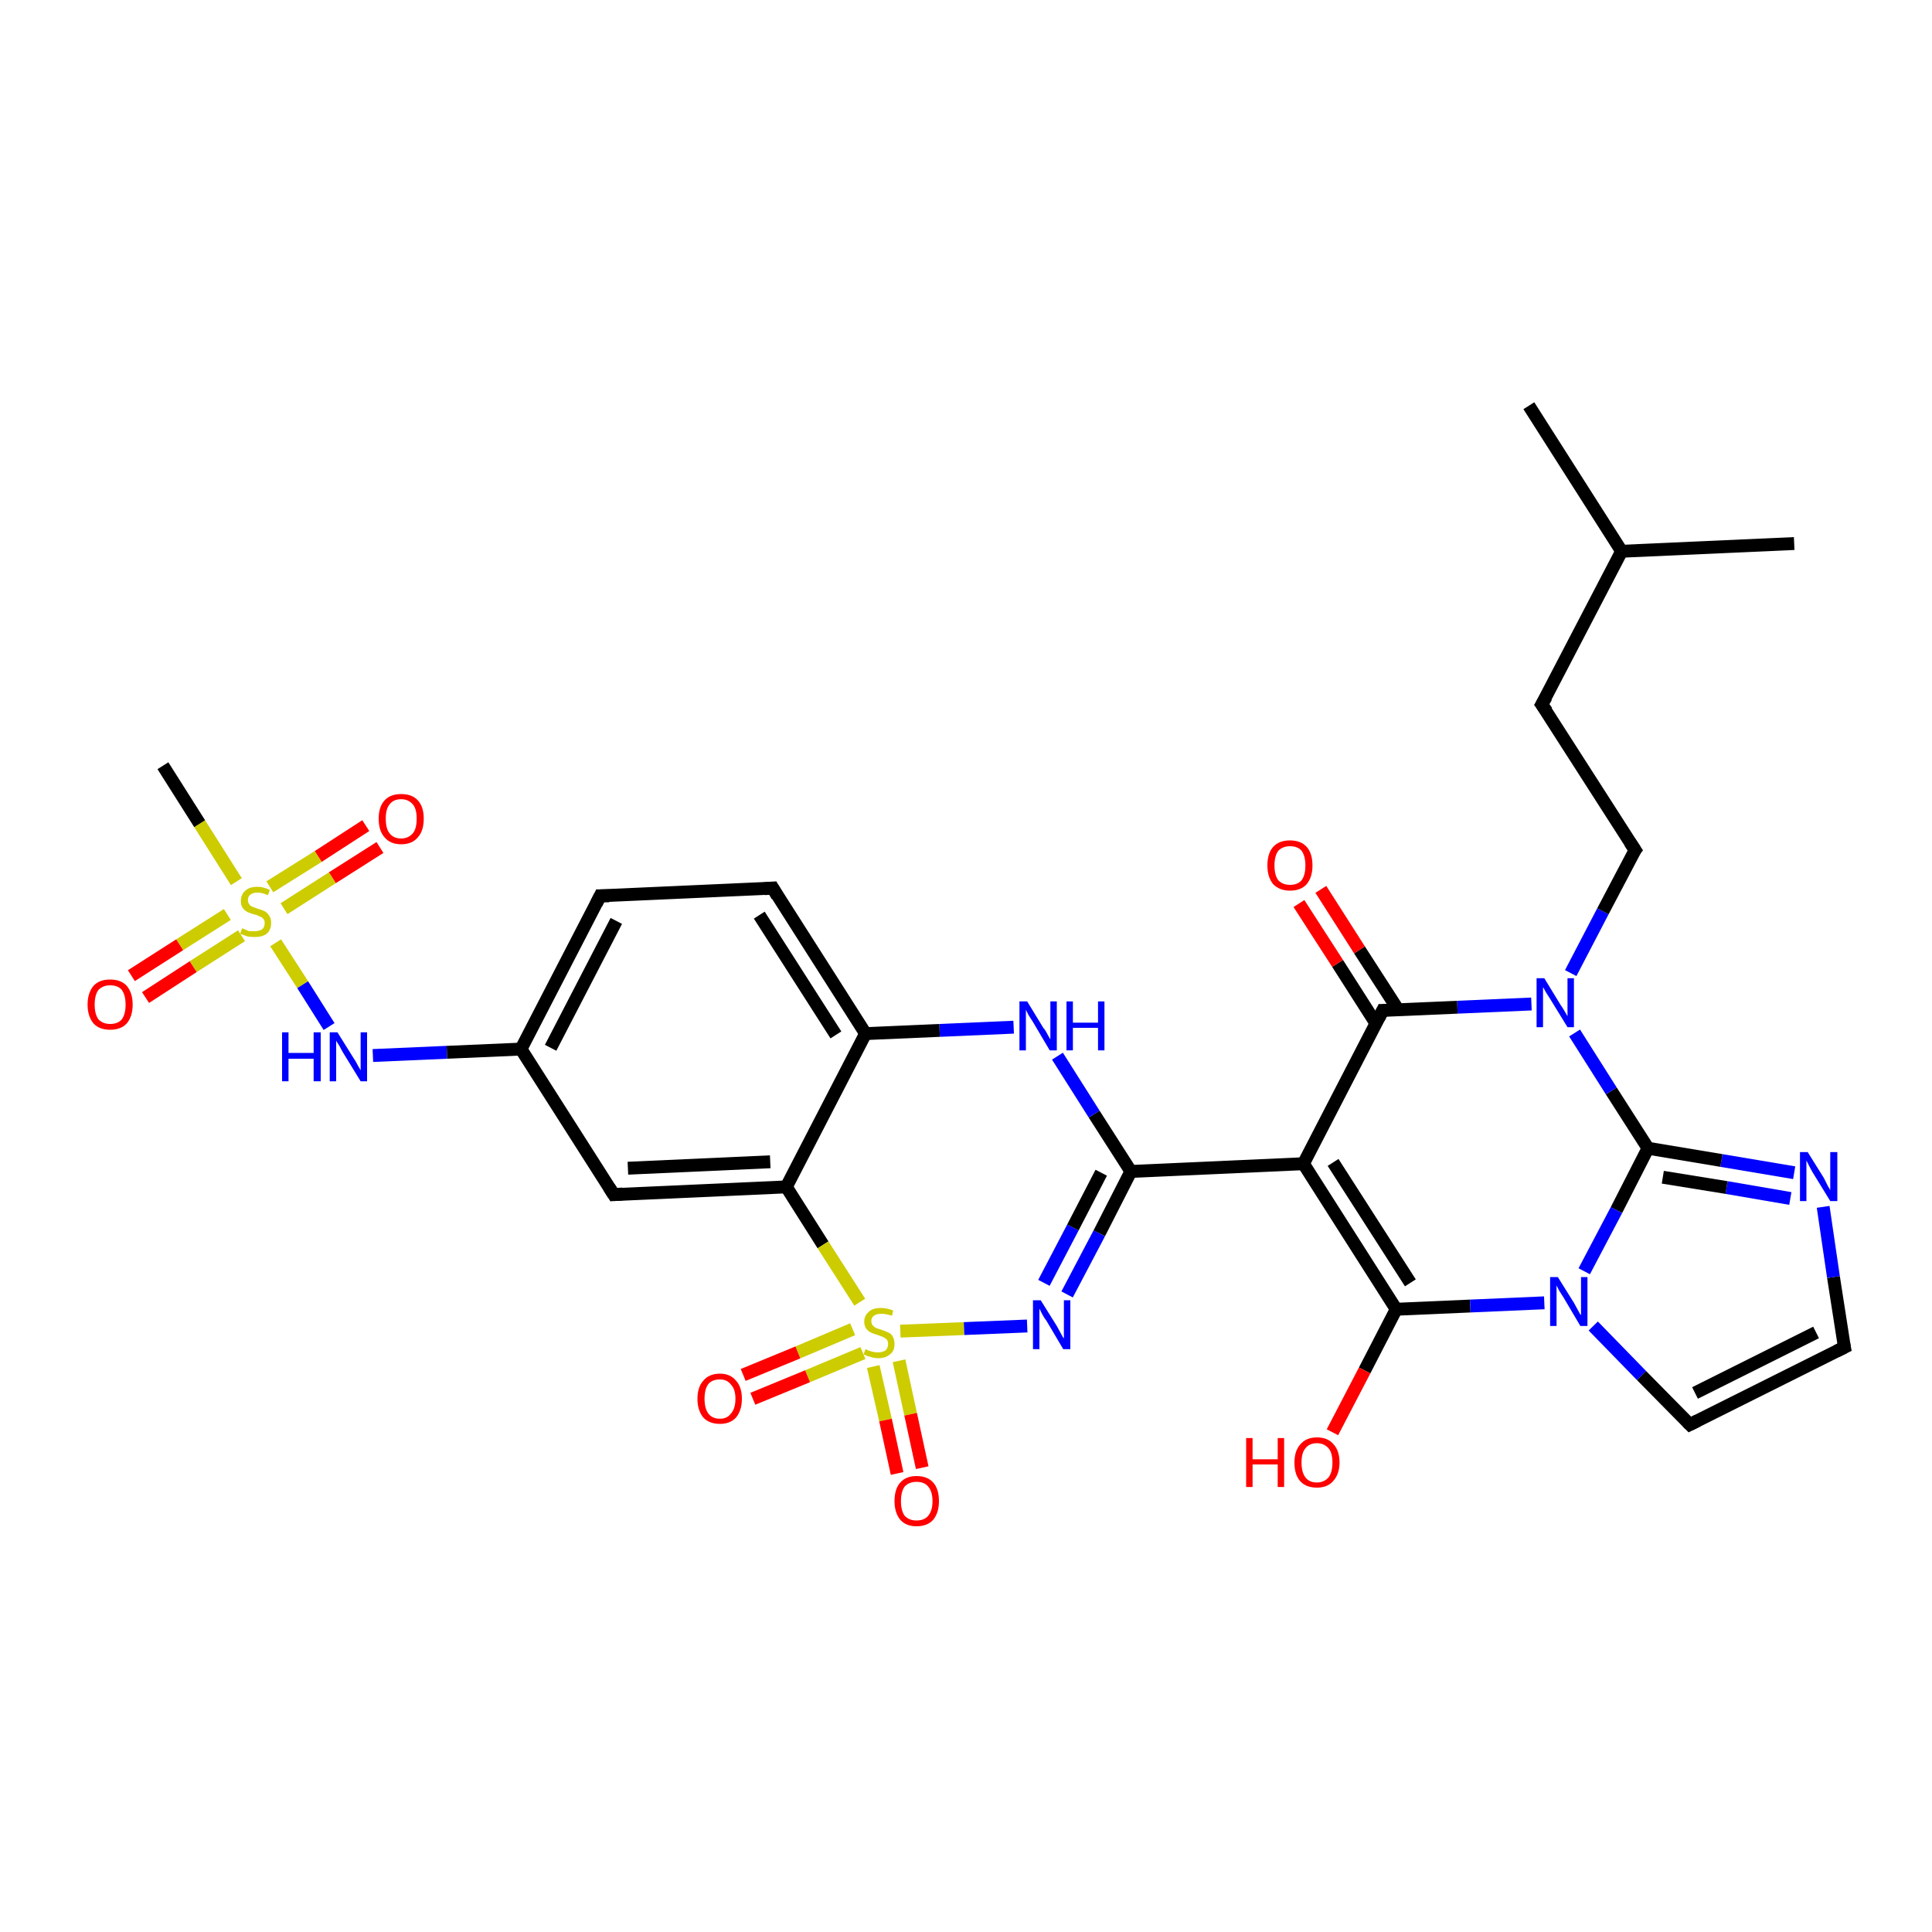 <?xml version='1.0' encoding='iso-8859-1'?>
<svg version='1.1' baseProfile='full'
              xmlns='http://www.w3.org/2000/svg'
                      xmlns:rdkit='http://www.rdkit.org/xml'
                      xmlns:xlink='http://www.w3.org/1999/xlink'
                  xml:space='preserve'
width='300px' height='300px' viewBox='0 0 300 300'>
<!-- END OF HEADER -->
<rect style='opacity:1.0;fill:#FFFFFF;stroke:none' width='300.0' height='300.0' x='0.0' y='0.0'> </rect>
<path class='bond-0 atom-0 atom-1' d='M 59.0,131.6 L 51.6,136.3' style='fill:none;fill-rule:evenodd;stroke:#FF0000;stroke-width:2.0px;stroke-linecap:butt;stroke-linejoin:miter;stroke-opacity:1' />
<path class='bond-0 atom-0 atom-1' d='M 51.6,136.3 L 44.1,141.1' style='fill:none;fill-rule:evenodd;stroke:#CCCC00;stroke-width:2.0px;stroke-linecap:butt;stroke-linejoin:miter;stroke-opacity:1' />
<path class='bond-0 atom-0 atom-1' d='M 56.8,128.2 L 49.4,133.0' style='fill:none;fill-rule:evenodd;stroke:#FF0000;stroke-width:2.0px;stroke-linecap:butt;stroke-linejoin:miter;stroke-opacity:1' />
<path class='bond-0 atom-0 atom-1' d='M 49.4,133.0 L 41.9,137.7' style='fill:none;fill-rule:evenodd;stroke:#CCCC00;stroke-width:2.0px;stroke-linecap:butt;stroke-linejoin:miter;stroke-opacity:1' />
<path class='bond-1 atom-1 atom-2' d='M 35.3,142.0 L 27.9,146.7' style='fill:none;fill-rule:evenodd;stroke:#CCCC00;stroke-width:2.0px;stroke-linecap:butt;stroke-linejoin:miter;stroke-opacity:1' />
<path class='bond-1 atom-1 atom-2' d='M 27.9,146.7 L 20.4,151.5' style='fill:none;fill-rule:evenodd;stroke:#FF0000;stroke-width:2.0px;stroke-linecap:butt;stroke-linejoin:miter;stroke-opacity:1' />
<path class='bond-1 atom-1 atom-2' d='M 37.5,145.3 L 30.0,150.1' style='fill:none;fill-rule:evenodd;stroke:#CCCC00;stroke-width:2.0px;stroke-linecap:butt;stroke-linejoin:miter;stroke-opacity:1' />
<path class='bond-1 atom-1 atom-2' d='M 30.0,150.1 L 22.6,154.9' style='fill:none;fill-rule:evenodd;stroke:#FF0000;stroke-width:2.0px;stroke-linecap:butt;stroke-linejoin:miter;stroke-opacity:1' />
<path class='bond-2 atom-1 atom-3' d='M 42.8,146.4 L 47.0,152.9' style='fill:none;fill-rule:evenodd;stroke:#CCCC00;stroke-width:2.0px;stroke-linecap:butt;stroke-linejoin:miter;stroke-opacity:1' />
<path class='bond-2 atom-1 atom-3' d='M 47.0,152.9 L 51.1,159.4' style='fill:none;fill-rule:evenodd;stroke:#0000FF;stroke-width:2.0px;stroke-linecap:butt;stroke-linejoin:miter;stroke-opacity:1' />
<path class='bond-3 atom-3 atom-4' d='M 57.9,163.9 L 69.4,163.4' style='fill:none;fill-rule:evenodd;stroke:#0000FF;stroke-width:2.0px;stroke-linecap:butt;stroke-linejoin:miter;stroke-opacity:1' />
<path class='bond-3 atom-3 atom-4' d='M 69.4,163.4 L 80.9,162.9' style='fill:none;fill-rule:evenodd;stroke:#000000;stroke-width:2.0px;stroke-linecap:butt;stroke-linejoin:miter;stroke-opacity:1' />
<path class='bond-4 atom-4 atom-5' d='M 80.9,162.9 L 93.2,139.1' style='fill:none;fill-rule:evenodd;stroke:#000000;stroke-width:2.0px;stroke-linecap:butt;stroke-linejoin:miter;stroke-opacity:1' />
<path class='bond-4 atom-4 atom-5' d='M 85.5,162.7 L 95.7,143.0' style='fill:none;fill-rule:evenodd;stroke:#000000;stroke-width:2.0px;stroke-linecap:butt;stroke-linejoin:miter;stroke-opacity:1' />
<path class='bond-5 atom-5 atom-6' d='M 93.2,139.1 L 120.0,137.9' style='fill:none;fill-rule:evenodd;stroke:#000000;stroke-width:2.0px;stroke-linecap:butt;stroke-linejoin:miter;stroke-opacity:1' />
<path class='bond-6 atom-6 atom-7' d='M 120.0,137.9 L 134.4,160.5' style='fill:none;fill-rule:evenodd;stroke:#000000;stroke-width:2.0px;stroke-linecap:butt;stroke-linejoin:miter;stroke-opacity:1' />
<path class='bond-6 atom-6 atom-7' d='M 117.9,142.1 L 129.8,160.7' style='fill:none;fill-rule:evenodd;stroke:#000000;stroke-width:2.0px;stroke-linecap:butt;stroke-linejoin:miter;stroke-opacity:1' />
<path class='bond-7 atom-7 atom-8' d='M 134.4,160.5 L 122.1,184.3' style='fill:none;fill-rule:evenodd;stroke:#000000;stroke-width:2.0px;stroke-linecap:butt;stroke-linejoin:miter;stroke-opacity:1' />
<path class='bond-8 atom-8 atom-9' d='M 122.1,184.3 L 95.3,185.5' style='fill:none;fill-rule:evenodd;stroke:#000000;stroke-width:2.0px;stroke-linecap:butt;stroke-linejoin:miter;stroke-opacity:1' />
<path class='bond-8 atom-8 atom-9' d='M 119.6,180.4 L 97.5,181.4' style='fill:none;fill-rule:evenodd;stroke:#000000;stroke-width:2.0px;stroke-linecap:butt;stroke-linejoin:miter;stroke-opacity:1' />
<path class='bond-9 atom-8 atom-10' d='M 122.1,184.3 L 127.8,193.3' style='fill:none;fill-rule:evenodd;stroke:#000000;stroke-width:2.0px;stroke-linecap:butt;stroke-linejoin:miter;stroke-opacity:1' />
<path class='bond-9 atom-8 atom-10' d='M 127.8,193.3 L 133.5,202.2' style='fill:none;fill-rule:evenodd;stroke:#CCCC00;stroke-width:2.0px;stroke-linecap:butt;stroke-linejoin:miter;stroke-opacity:1' />
<path class='bond-10 atom-10 atom-11' d='M 135.6,212.2 L 137.5,220.5' style='fill:none;fill-rule:evenodd;stroke:#CCCC00;stroke-width:2.0px;stroke-linecap:butt;stroke-linejoin:miter;stroke-opacity:1' />
<path class='bond-10 atom-10 atom-11' d='M 137.5,220.5 L 139.3,228.8' style='fill:none;fill-rule:evenodd;stroke:#FF0000;stroke-width:2.0px;stroke-linecap:butt;stroke-linejoin:miter;stroke-opacity:1' />
<path class='bond-10 atom-10 atom-11' d='M 139.6,211.3 L 141.4,219.6' style='fill:none;fill-rule:evenodd;stroke:#CCCC00;stroke-width:2.0px;stroke-linecap:butt;stroke-linejoin:miter;stroke-opacity:1' />
<path class='bond-10 atom-10 atom-11' d='M 141.4,219.6 L 143.2,227.9' style='fill:none;fill-rule:evenodd;stroke:#FF0000;stroke-width:2.0px;stroke-linecap:butt;stroke-linejoin:miter;stroke-opacity:1' />
<path class='bond-11 atom-10 atom-12' d='M 132.4,206.4 L 123.9,210.0' style='fill:none;fill-rule:evenodd;stroke:#CCCC00;stroke-width:2.0px;stroke-linecap:butt;stroke-linejoin:miter;stroke-opacity:1' />
<path class='bond-11 atom-10 atom-12' d='M 123.9,210.0 L 115.4,213.5' style='fill:none;fill-rule:evenodd;stroke:#FF0000;stroke-width:2.0px;stroke-linecap:butt;stroke-linejoin:miter;stroke-opacity:1' />
<path class='bond-11 atom-10 atom-12' d='M 134.0,210.1 L 125.4,213.7' style='fill:none;fill-rule:evenodd;stroke:#CCCC00;stroke-width:2.0px;stroke-linecap:butt;stroke-linejoin:miter;stroke-opacity:1' />
<path class='bond-11 atom-10 atom-12' d='M 125.4,213.7 L 116.9,217.2' style='fill:none;fill-rule:evenodd;stroke:#FF0000;stroke-width:2.0px;stroke-linecap:butt;stroke-linejoin:miter;stroke-opacity:1' />
<path class='bond-12 atom-10 atom-13' d='M 139.8,206.7 L 149.7,206.3' style='fill:none;fill-rule:evenodd;stroke:#CCCC00;stroke-width:2.0px;stroke-linecap:butt;stroke-linejoin:miter;stroke-opacity:1' />
<path class='bond-12 atom-10 atom-13' d='M 149.7,206.3 L 159.5,205.9' style='fill:none;fill-rule:evenodd;stroke:#0000FF;stroke-width:2.0px;stroke-linecap:butt;stroke-linejoin:miter;stroke-opacity:1' />
<path class='bond-13 atom-13 atom-14' d='M 165.7,201.0 L 170.7,191.5' style='fill:none;fill-rule:evenodd;stroke:#0000FF;stroke-width:2.0px;stroke-linecap:butt;stroke-linejoin:miter;stroke-opacity:1' />
<path class='bond-13 atom-13 atom-14' d='M 170.7,191.5 L 175.6,181.9' style='fill:none;fill-rule:evenodd;stroke:#000000;stroke-width:2.0px;stroke-linecap:butt;stroke-linejoin:miter;stroke-opacity:1' />
<path class='bond-13 atom-13 atom-14' d='M 162.1,199.2 L 166.6,190.6' style='fill:none;fill-rule:evenodd;stroke:#0000FF;stroke-width:2.0px;stroke-linecap:butt;stroke-linejoin:miter;stroke-opacity:1' />
<path class='bond-13 atom-13 atom-14' d='M 166.6,190.6 L 171.0,182.1' style='fill:none;fill-rule:evenodd;stroke:#000000;stroke-width:2.0px;stroke-linecap:butt;stroke-linejoin:miter;stroke-opacity:1' />
<path class='bond-14 atom-14 atom-15' d='M 175.6,181.9 L 169.9,173.0' style='fill:none;fill-rule:evenodd;stroke:#000000;stroke-width:2.0px;stroke-linecap:butt;stroke-linejoin:miter;stroke-opacity:1' />
<path class='bond-14 atom-14 atom-15' d='M 169.9,173.0 L 164.2,164.0' style='fill:none;fill-rule:evenodd;stroke:#0000FF;stroke-width:2.0px;stroke-linecap:butt;stroke-linejoin:miter;stroke-opacity:1' />
<path class='bond-15 atom-14 atom-16' d='M 175.6,181.9 L 202.4,180.7' style='fill:none;fill-rule:evenodd;stroke:#000000;stroke-width:2.0px;stroke-linecap:butt;stroke-linejoin:miter;stroke-opacity:1' />
<path class='bond-16 atom-16 atom-17' d='M 202.4,180.7 L 216.8,203.3' style='fill:none;fill-rule:evenodd;stroke:#000000;stroke-width:2.0px;stroke-linecap:butt;stroke-linejoin:miter;stroke-opacity:1' />
<path class='bond-16 atom-16 atom-17' d='M 207.0,180.5 L 219.0,199.2' style='fill:none;fill-rule:evenodd;stroke:#000000;stroke-width:2.0px;stroke-linecap:butt;stroke-linejoin:miter;stroke-opacity:1' />
<path class='bond-17 atom-17 atom-18' d='M 216.8,203.3 L 211.9,212.8' style='fill:none;fill-rule:evenodd;stroke:#000000;stroke-width:2.0px;stroke-linecap:butt;stroke-linejoin:miter;stroke-opacity:1' />
<path class='bond-17 atom-17 atom-18' d='M 211.9,212.8 L 206.9,222.4' style='fill:none;fill-rule:evenodd;stroke:#FF0000;stroke-width:2.0px;stroke-linecap:butt;stroke-linejoin:miter;stroke-opacity:1' />
<path class='bond-18 atom-17 atom-19' d='M 216.8,203.3 L 228.3,202.8' style='fill:none;fill-rule:evenodd;stroke:#000000;stroke-width:2.0px;stroke-linecap:butt;stroke-linejoin:miter;stroke-opacity:1' />
<path class='bond-18 atom-17 atom-19' d='M 228.3,202.8 L 239.8,202.3' style='fill:none;fill-rule:evenodd;stroke:#0000FF;stroke-width:2.0px;stroke-linecap:butt;stroke-linejoin:miter;stroke-opacity:1' />
<path class='bond-19 atom-19 atom-20' d='M 247.4,205.9 L 254.9,213.6' style='fill:none;fill-rule:evenodd;stroke:#0000FF;stroke-width:2.0px;stroke-linecap:butt;stroke-linejoin:miter;stroke-opacity:1' />
<path class='bond-19 atom-19 atom-20' d='M 254.9,213.6 L 262.4,221.2' style='fill:none;fill-rule:evenodd;stroke:#000000;stroke-width:2.0px;stroke-linecap:butt;stroke-linejoin:miter;stroke-opacity:1' />
<path class='bond-20 atom-20 atom-21' d='M 262.4,221.2 L 286.4,209.2' style='fill:none;fill-rule:evenodd;stroke:#000000;stroke-width:2.0px;stroke-linecap:butt;stroke-linejoin:miter;stroke-opacity:1' />
<path class='bond-20 atom-20 atom-21' d='M 263.2,216.3 L 282.0,206.9' style='fill:none;fill-rule:evenodd;stroke:#000000;stroke-width:2.0px;stroke-linecap:butt;stroke-linejoin:miter;stroke-opacity:1' />
<path class='bond-21 atom-21 atom-22' d='M 286.4,209.2 L 284.7,198.3' style='fill:none;fill-rule:evenodd;stroke:#000000;stroke-width:2.0px;stroke-linecap:butt;stroke-linejoin:miter;stroke-opacity:1' />
<path class='bond-21 atom-21 atom-22' d='M 284.7,198.3 L 283.1,187.4' style='fill:none;fill-rule:evenodd;stroke:#0000FF;stroke-width:2.0px;stroke-linecap:butt;stroke-linejoin:miter;stroke-opacity:1' />
<path class='bond-22 atom-22 atom-23' d='M 278.6,182.1 L 267.3,180.2' style='fill:none;fill-rule:evenodd;stroke:#0000FF;stroke-width:2.0px;stroke-linecap:butt;stroke-linejoin:miter;stroke-opacity:1' />
<path class='bond-22 atom-22 atom-23' d='M 267.3,180.2 L 255.9,178.3' style='fill:none;fill-rule:evenodd;stroke:#000000;stroke-width:2.0px;stroke-linecap:butt;stroke-linejoin:miter;stroke-opacity:1' />
<path class='bond-22 atom-22 atom-23' d='M 278.0,186.1 L 268.1,184.4' style='fill:none;fill-rule:evenodd;stroke:#0000FF;stroke-width:2.0px;stroke-linecap:butt;stroke-linejoin:miter;stroke-opacity:1' />
<path class='bond-22 atom-22 atom-23' d='M 268.1,184.4 L 258.2,182.8' style='fill:none;fill-rule:evenodd;stroke:#000000;stroke-width:2.0px;stroke-linecap:butt;stroke-linejoin:miter;stroke-opacity:1' />
<path class='bond-23 atom-23 atom-24' d='M 255.9,178.3 L 250.2,169.4' style='fill:none;fill-rule:evenodd;stroke:#000000;stroke-width:2.0px;stroke-linecap:butt;stroke-linejoin:miter;stroke-opacity:1' />
<path class='bond-23 atom-23 atom-24' d='M 250.2,169.4 L 244.5,160.4' style='fill:none;fill-rule:evenodd;stroke:#0000FF;stroke-width:2.0px;stroke-linecap:butt;stroke-linejoin:miter;stroke-opacity:1' />
<path class='bond-24 atom-24 atom-25' d='M 237.8,155.9 L 226.3,156.4' style='fill:none;fill-rule:evenodd;stroke:#0000FF;stroke-width:2.0px;stroke-linecap:butt;stroke-linejoin:miter;stroke-opacity:1' />
<path class='bond-24 atom-24 atom-25' d='M 226.3,156.4 L 214.7,156.9' style='fill:none;fill-rule:evenodd;stroke:#000000;stroke-width:2.0px;stroke-linecap:butt;stroke-linejoin:miter;stroke-opacity:1' />
<path class='bond-25 atom-25 atom-26' d='M 217.1,156.8 L 211.1,147.5' style='fill:none;fill-rule:evenodd;stroke:#000000;stroke-width:2.0px;stroke-linecap:butt;stroke-linejoin:miter;stroke-opacity:1' />
<path class='bond-25 atom-25 atom-26' d='M 211.1,147.5 L 205.1,138.1' style='fill:none;fill-rule:evenodd;stroke:#FF0000;stroke-width:2.0px;stroke-linecap:butt;stroke-linejoin:miter;stroke-opacity:1' />
<path class='bond-25 atom-25 atom-26' d='M 213.7,159.0 L 207.7,149.6' style='fill:none;fill-rule:evenodd;stroke:#000000;stroke-width:2.0px;stroke-linecap:butt;stroke-linejoin:miter;stroke-opacity:1' />
<path class='bond-25 atom-25 atom-26' d='M 207.7,149.6 L 201.7,140.3' style='fill:none;fill-rule:evenodd;stroke:#FF0000;stroke-width:2.0px;stroke-linecap:butt;stroke-linejoin:miter;stroke-opacity:1' />
<path class='bond-26 atom-24 atom-27' d='M 243.9,151.1 L 248.9,141.5' style='fill:none;fill-rule:evenodd;stroke:#0000FF;stroke-width:2.0px;stroke-linecap:butt;stroke-linejoin:miter;stroke-opacity:1' />
<path class='bond-26 atom-24 atom-27' d='M 248.9,141.5 L 253.9,132.0' style='fill:none;fill-rule:evenodd;stroke:#000000;stroke-width:2.0px;stroke-linecap:butt;stroke-linejoin:miter;stroke-opacity:1' />
<path class='bond-27 atom-27 atom-28' d='M 253.9,132.0 L 239.4,109.4' style='fill:none;fill-rule:evenodd;stroke:#000000;stroke-width:2.0px;stroke-linecap:butt;stroke-linejoin:miter;stroke-opacity:1' />
<path class='bond-28 atom-28 atom-29' d='M 239.4,109.4 L 251.8,85.6' style='fill:none;fill-rule:evenodd;stroke:#000000;stroke-width:2.0px;stroke-linecap:butt;stroke-linejoin:miter;stroke-opacity:1' />
<path class='bond-29 atom-29 atom-30' d='M 251.8,85.6 L 237.4,63.0' style='fill:none;fill-rule:evenodd;stroke:#000000;stroke-width:2.0px;stroke-linecap:butt;stroke-linejoin:miter;stroke-opacity:1' />
<path class='bond-30 atom-29 atom-31' d='M 251.8,85.6 L 278.6,84.4' style='fill:none;fill-rule:evenodd;stroke:#000000;stroke-width:2.0px;stroke-linecap:butt;stroke-linejoin:miter;stroke-opacity:1' />
<path class='bond-31 atom-1 atom-32' d='M 36.7,136.9 L 31.0,127.9' style='fill:none;fill-rule:evenodd;stroke:#CCCC00;stroke-width:2.0px;stroke-linecap:butt;stroke-linejoin:miter;stroke-opacity:1' />
<path class='bond-31 atom-1 atom-32' d='M 31.0,127.9 L 25.3,118.9' style='fill:none;fill-rule:evenodd;stroke:#000000;stroke-width:2.0px;stroke-linecap:butt;stroke-linejoin:miter;stroke-opacity:1' />
<path class='bond-32 atom-9 atom-4' d='M 95.3,185.5 L 80.9,162.9' style='fill:none;fill-rule:evenodd;stroke:#000000;stroke-width:2.0px;stroke-linecap:butt;stroke-linejoin:miter;stroke-opacity:1' />
<path class='bond-33 atom-15 atom-7' d='M 157.4,159.5 L 145.9,160.0' style='fill:none;fill-rule:evenodd;stroke:#0000FF;stroke-width:2.0px;stroke-linecap:butt;stroke-linejoin:miter;stroke-opacity:1' />
<path class='bond-33 atom-15 atom-7' d='M 145.9,160.0 L 134.4,160.5' style='fill:none;fill-rule:evenodd;stroke:#000000;stroke-width:2.0px;stroke-linecap:butt;stroke-linejoin:miter;stroke-opacity:1' />
<path class='bond-34 atom-23 atom-19' d='M 255.9,178.3 L 251.0,187.9' style='fill:none;fill-rule:evenodd;stroke:#000000;stroke-width:2.0px;stroke-linecap:butt;stroke-linejoin:miter;stroke-opacity:1' />
<path class='bond-34 atom-23 atom-19' d='M 251.0,187.9 L 246.0,197.4' style='fill:none;fill-rule:evenodd;stroke:#0000FF;stroke-width:2.0px;stroke-linecap:butt;stroke-linejoin:miter;stroke-opacity:1' />
<path class='bond-35 atom-25 atom-16' d='M 214.7,156.9 L 202.4,180.7' style='fill:none;fill-rule:evenodd;stroke:#000000;stroke-width:2.0px;stroke-linecap:butt;stroke-linejoin:miter;stroke-opacity:1' />
<path d='M 92.6,140.3 L 93.2,139.1 L 94.6,139.1' style='fill:none;stroke:#000000;stroke-width:2.0px;stroke-linecap:butt;stroke-linejoin:miter;stroke-opacity:1;' />
<path d='M 118.7,138.0 L 120.0,137.9 L 120.7,139.1' style='fill:none;stroke:#000000;stroke-width:2.0px;stroke-linecap:butt;stroke-linejoin:miter;stroke-opacity:1;' />
<path d='M 96.7,185.4 L 95.3,185.5 L 94.6,184.4' style='fill:none;stroke:#000000;stroke-width:2.0px;stroke-linecap:butt;stroke-linejoin:miter;stroke-opacity:1;' />
<path d='M 262.0,220.8 L 262.4,221.2 L 263.6,220.6' style='fill:none;stroke:#000000;stroke-width:2.0px;stroke-linecap:butt;stroke-linejoin:miter;stroke-opacity:1;' />
<path d='M 285.2,209.8 L 286.4,209.2 L 286.3,208.7' style='fill:none;stroke:#000000;stroke-width:2.0px;stroke-linecap:butt;stroke-linejoin:miter;stroke-opacity:1;' />
<path d='M 215.3,156.9 L 214.7,156.9 L 214.1,158.1' style='fill:none;stroke:#000000;stroke-width:2.0px;stroke-linecap:butt;stroke-linejoin:miter;stroke-opacity:1;' />
<path d='M 253.6,132.4 L 253.9,132.0 L 253.1,130.8' style='fill:none;stroke:#000000;stroke-width:2.0px;stroke-linecap:butt;stroke-linejoin:miter;stroke-opacity:1;' />
<path d='M 240.2,110.5 L 239.4,109.4 L 240.1,108.2' style='fill:none;stroke:#000000;stroke-width:2.0px;stroke-linecap:butt;stroke-linejoin:miter;stroke-opacity:1;' />
<path class='atom-0' d='M 58.8 127.1
Q 58.8 125.3, 59.7 124.3
Q 60.6 123.3, 62.3 123.3
Q 64.0 123.3, 64.9 124.3
Q 65.8 125.3, 65.8 127.1
Q 65.8 129.0, 64.9 130.0
Q 64.0 131.1, 62.3 131.1
Q 60.6 131.1, 59.7 130.0
Q 58.8 129.0, 58.8 127.1
M 62.3 130.2
Q 63.4 130.2, 64.1 129.4
Q 64.7 128.7, 64.7 127.1
Q 64.7 125.6, 64.1 124.9
Q 63.4 124.1, 62.3 124.1
Q 61.1 124.1, 60.5 124.9
Q 59.9 125.6, 59.9 127.1
Q 59.9 128.7, 60.5 129.4
Q 61.1 130.2, 62.3 130.2
' fill='#FF0000'/>
<path class='atom-1' d='M 37.6 144.1
Q 37.6 144.2, 38.0 144.3
Q 38.4 144.5, 38.7 144.6
Q 39.1 144.6, 39.5 144.6
Q 40.2 144.6, 40.7 144.3
Q 41.1 144.0, 41.1 143.3
Q 41.1 142.9, 40.9 142.7
Q 40.7 142.4, 40.3 142.3
Q 40.0 142.1, 39.5 142.0
Q 38.8 141.8, 38.4 141.6
Q 38.0 141.4, 37.7 141.0
Q 37.4 140.6, 37.4 139.9
Q 37.4 138.9, 38.1 138.3
Q 38.7 137.7, 40.0 137.7
Q 40.9 137.7, 41.9 138.2
L 41.6 139.0
Q 40.7 138.6, 40.0 138.6
Q 39.3 138.6, 38.9 138.9
Q 38.5 139.2, 38.5 139.7
Q 38.5 140.2, 38.7 140.4
Q 38.9 140.7, 39.2 140.8
Q 39.5 140.9, 40.0 141.1
Q 40.7 141.3, 41.1 141.5
Q 41.5 141.7, 41.8 142.2
Q 42.1 142.6, 42.1 143.3
Q 42.1 144.4, 41.4 145.0
Q 40.7 145.5, 39.6 145.5
Q 38.9 145.5, 38.4 145.4
Q 37.9 145.2, 37.3 145.0
L 37.6 144.1
' fill='#CCCC00'/>
<path class='atom-2' d='M 13.6 156.0
Q 13.6 154.2, 14.5 153.1
Q 15.4 152.1, 17.1 152.1
Q 18.8 152.1, 19.7 153.1
Q 20.6 154.2, 20.6 156.0
Q 20.6 157.8, 19.7 158.9
Q 18.8 159.9, 17.1 159.9
Q 15.4 159.9, 14.5 158.9
Q 13.6 157.8, 13.6 156.0
M 17.1 159.0
Q 18.3 159.0, 18.9 158.3
Q 19.5 157.5, 19.5 156.0
Q 19.5 154.5, 18.9 153.7
Q 18.3 153.0, 17.1 153.0
Q 16.0 153.0, 15.3 153.7
Q 14.7 154.5, 14.7 156.0
Q 14.7 157.5, 15.3 158.3
Q 16.0 159.0, 17.1 159.0
' fill='#FF0000'/>
<path class='atom-3' d='M 43.8 160.3
L 44.8 160.3
L 44.8 163.5
L 48.7 163.5
L 48.7 160.3
L 49.8 160.3
L 49.8 167.9
L 48.7 167.9
L 48.7 164.4
L 44.8 164.4
L 44.8 167.9
L 43.8 167.9
L 43.8 160.3
' fill='#0000FF'/>
<path class='atom-3' d='M 52.4 160.3
L 54.9 164.3
Q 55.2 164.7, 55.6 165.5
Q 56.0 166.2, 56.0 166.2
L 56.0 160.3
L 57.0 160.3
L 57.0 167.9
L 56.0 167.9
L 53.3 163.5
Q 53.0 163.0, 52.7 162.4
Q 52.3 161.8, 52.2 161.6
L 52.2 167.9
L 51.2 167.9
L 51.2 160.3
L 52.4 160.3
' fill='#0000FF'/>
<path class='atom-10' d='M 134.4 209.5
Q 134.5 209.5, 134.8 209.7
Q 135.2 209.8, 135.5 209.9
Q 135.9 210.0, 136.3 210.0
Q 137.0 210.0, 137.5 209.7
Q 137.9 209.3, 137.9 208.7
Q 137.9 208.3, 137.7 208.0
Q 137.5 207.8, 137.1 207.6
Q 136.8 207.5, 136.3 207.3
Q 135.6 207.1, 135.2 206.9
Q 134.8 206.7, 134.5 206.3
Q 134.2 205.9, 134.2 205.2
Q 134.2 204.3, 134.9 203.7
Q 135.5 203.1, 136.8 203.1
Q 137.7 203.1, 138.7 203.5
L 138.5 204.3
Q 137.5 204.0, 136.9 204.0
Q 136.1 204.0, 135.7 204.3
Q 135.3 204.6, 135.3 205.1
Q 135.3 205.5, 135.5 205.8
Q 135.7 206.0, 136.0 206.2
Q 136.3 206.3, 136.9 206.5
Q 137.5 206.7, 137.9 206.9
Q 138.4 207.1, 138.6 207.5
Q 138.9 208.0, 138.9 208.7
Q 138.9 209.8, 138.2 210.3
Q 137.5 210.9, 136.4 210.9
Q 135.7 210.9, 135.2 210.7
Q 134.7 210.6, 134.1 210.3
L 134.4 209.5
' fill='#CCCC00'/>
<path class='atom-11' d='M 138.9 233.1
Q 138.9 231.2, 139.8 230.2
Q 140.7 229.2, 142.3 229.2
Q 144.0 229.2, 144.9 230.2
Q 145.8 231.2, 145.8 233.1
Q 145.8 234.9, 144.9 236.0
Q 144.0 237.0, 142.3 237.0
Q 140.7 237.0, 139.8 236.0
Q 138.9 234.9, 138.9 233.1
M 142.3 236.1
Q 143.5 236.1, 144.1 235.4
Q 144.8 234.6, 144.8 233.1
Q 144.8 231.6, 144.1 230.8
Q 143.5 230.1, 142.3 230.1
Q 141.2 230.1, 140.5 230.8
Q 139.9 231.6, 139.9 233.1
Q 139.9 234.6, 140.5 235.4
Q 141.2 236.1, 142.3 236.1
' fill='#FF0000'/>
<path class='atom-12' d='M 108.3 217.2
Q 108.3 215.4, 109.2 214.4
Q 110.1 213.3, 111.8 213.3
Q 113.4 213.3, 114.3 214.4
Q 115.2 215.4, 115.2 217.2
Q 115.2 219.0, 114.3 220.1
Q 113.4 221.1, 111.8 221.1
Q 110.1 221.1, 109.2 220.1
Q 108.3 219.0, 108.3 217.2
M 111.8 220.3
Q 112.9 220.3, 113.5 219.5
Q 114.2 218.7, 114.2 217.2
Q 114.2 215.7, 113.5 215.0
Q 112.9 214.2, 111.8 214.2
Q 110.6 214.2, 110.0 214.9
Q 109.4 215.7, 109.4 217.2
Q 109.4 218.7, 110.0 219.5
Q 110.6 220.3, 111.8 220.3
' fill='#FF0000'/>
<path class='atom-13' d='M 161.6 201.9
L 164.1 205.9
Q 164.3 206.3, 164.7 207.0
Q 165.1 207.8, 165.2 207.8
L 165.2 201.9
L 166.2 201.9
L 166.2 209.5
L 165.1 209.5
L 162.5 205.1
Q 162.1 204.6, 161.8 204.0
Q 161.5 203.4, 161.4 203.2
L 161.4 209.5
L 160.4 209.5
L 160.4 201.9
L 161.6 201.9
' fill='#0000FF'/>
<path class='atom-15' d='M 159.5 155.5
L 162.0 159.6
Q 162.3 159.9, 162.7 160.7
Q 163.1 161.4, 163.1 161.4
L 163.1 155.5
L 164.1 155.5
L 164.1 163.1
L 163.0 163.1
L 160.4 158.7
Q 160.1 158.2, 159.7 157.6
Q 159.4 157.0, 159.3 156.8
L 159.3 163.1
L 158.3 163.1
L 158.3 155.5
L 159.5 155.5
' fill='#0000FF'/>
<path class='atom-15' d='M 165.6 155.5
L 166.6 155.5
L 166.6 158.8
L 170.5 158.8
L 170.5 155.5
L 171.5 155.5
L 171.5 163.1
L 170.5 163.1
L 170.5 159.6
L 166.6 159.6
L 166.6 163.1
L 165.6 163.1
L 165.6 155.5
' fill='#0000FF'/>
<path class='atom-18' d='M 193.5 223.3
L 194.5 223.3
L 194.5 226.6
L 198.4 226.6
L 198.4 223.3
L 199.4 223.3
L 199.4 230.9
L 198.4 230.9
L 198.4 227.4
L 194.5 227.4
L 194.5 230.9
L 193.5 230.9
L 193.5 223.3
' fill='#FF0000'/>
<path class='atom-18' d='M 201.0 227.1
Q 201.0 225.3, 201.9 224.3
Q 202.8 223.2, 204.5 223.2
Q 206.2 223.2, 207.1 224.3
Q 208.0 225.3, 208.0 227.1
Q 208.0 228.9, 207.0 230.0
Q 206.1 231.0, 204.5 231.0
Q 202.8 231.0, 201.9 230.0
Q 201.0 229.0, 201.0 227.1
M 204.5 230.2
Q 205.6 230.2, 206.3 229.4
Q 206.9 228.6, 206.9 227.1
Q 206.9 225.6, 206.3 224.9
Q 205.6 224.1, 204.5 224.1
Q 203.3 224.1, 202.7 224.9
Q 202.1 225.6, 202.1 227.1
Q 202.1 228.6, 202.7 229.4
Q 203.3 230.2, 204.5 230.2
' fill='#FF0000'/>
<path class='atom-19' d='M 241.9 198.3
L 244.4 202.3
Q 244.6 202.7, 245.0 203.4
Q 245.4 204.2, 245.5 204.2
L 245.5 198.3
L 246.5 198.3
L 246.5 205.9
L 245.4 205.9
L 242.8 201.5
Q 242.5 201.0, 242.1 200.4
Q 241.8 199.8, 241.7 199.6
L 241.7 205.9
L 240.7 205.9
L 240.7 198.3
L 241.9 198.3
' fill='#0000FF'/>
<path class='atom-22' d='M 280.7 178.9
L 283.2 182.9
Q 283.4 183.3, 283.8 184.1
Q 284.2 184.8, 284.2 184.8
L 284.2 178.9
L 285.3 178.9
L 285.3 186.5
L 284.2 186.5
L 281.5 182.1
Q 281.2 181.6, 280.9 181.0
Q 280.6 180.4, 280.5 180.2
L 280.5 186.5
L 279.5 186.5
L 279.5 178.9
L 280.7 178.9
' fill='#0000FF'/>
<path class='atom-24' d='M 239.8 151.9
L 242.3 156.0
Q 242.6 156.4, 243.0 157.1
Q 243.4 157.8, 243.4 157.8
L 243.4 151.9
L 244.4 151.9
L 244.4 159.5
L 243.4 159.5
L 240.7 155.1
Q 240.4 154.6, 240.0 154.0
Q 239.7 153.4, 239.6 153.3
L 239.6 159.5
L 238.6 159.5
L 238.6 151.9
L 239.8 151.9
' fill='#0000FF'/>
<path class='atom-26' d='M 196.8 134.4
Q 196.8 132.5, 197.7 131.5
Q 198.6 130.5, 200.3 130.5
Q 202.0 130.5, 202.9 131.5
Q 203.8 132.5, 203.8 134.4
Q 203.8 136.2, 202.9 137.3
Q 202.0 138.3, 200.3 138.3
Q 198.7 138.3, 197.7 137.3
Q 196.8 136.2, 196.8 134.4
M 200.3 137.4
Q 201.5 137.4, 202.1 136.7
Q 202.7 135.9, 202.7 134.4
Q 202.7 132.9, 202.1 132.1
Q 201.5 131.4, 200.3 131.4
Q 199.2 131.4, 198.5 132.1
Q 197.9 132.9, 197.9 134.4
Q 197.9 135.9, 198.5 136.7
Q 199.2 137.4, 200.3 137.4
' fill='#FF0000'/>
</svg>
